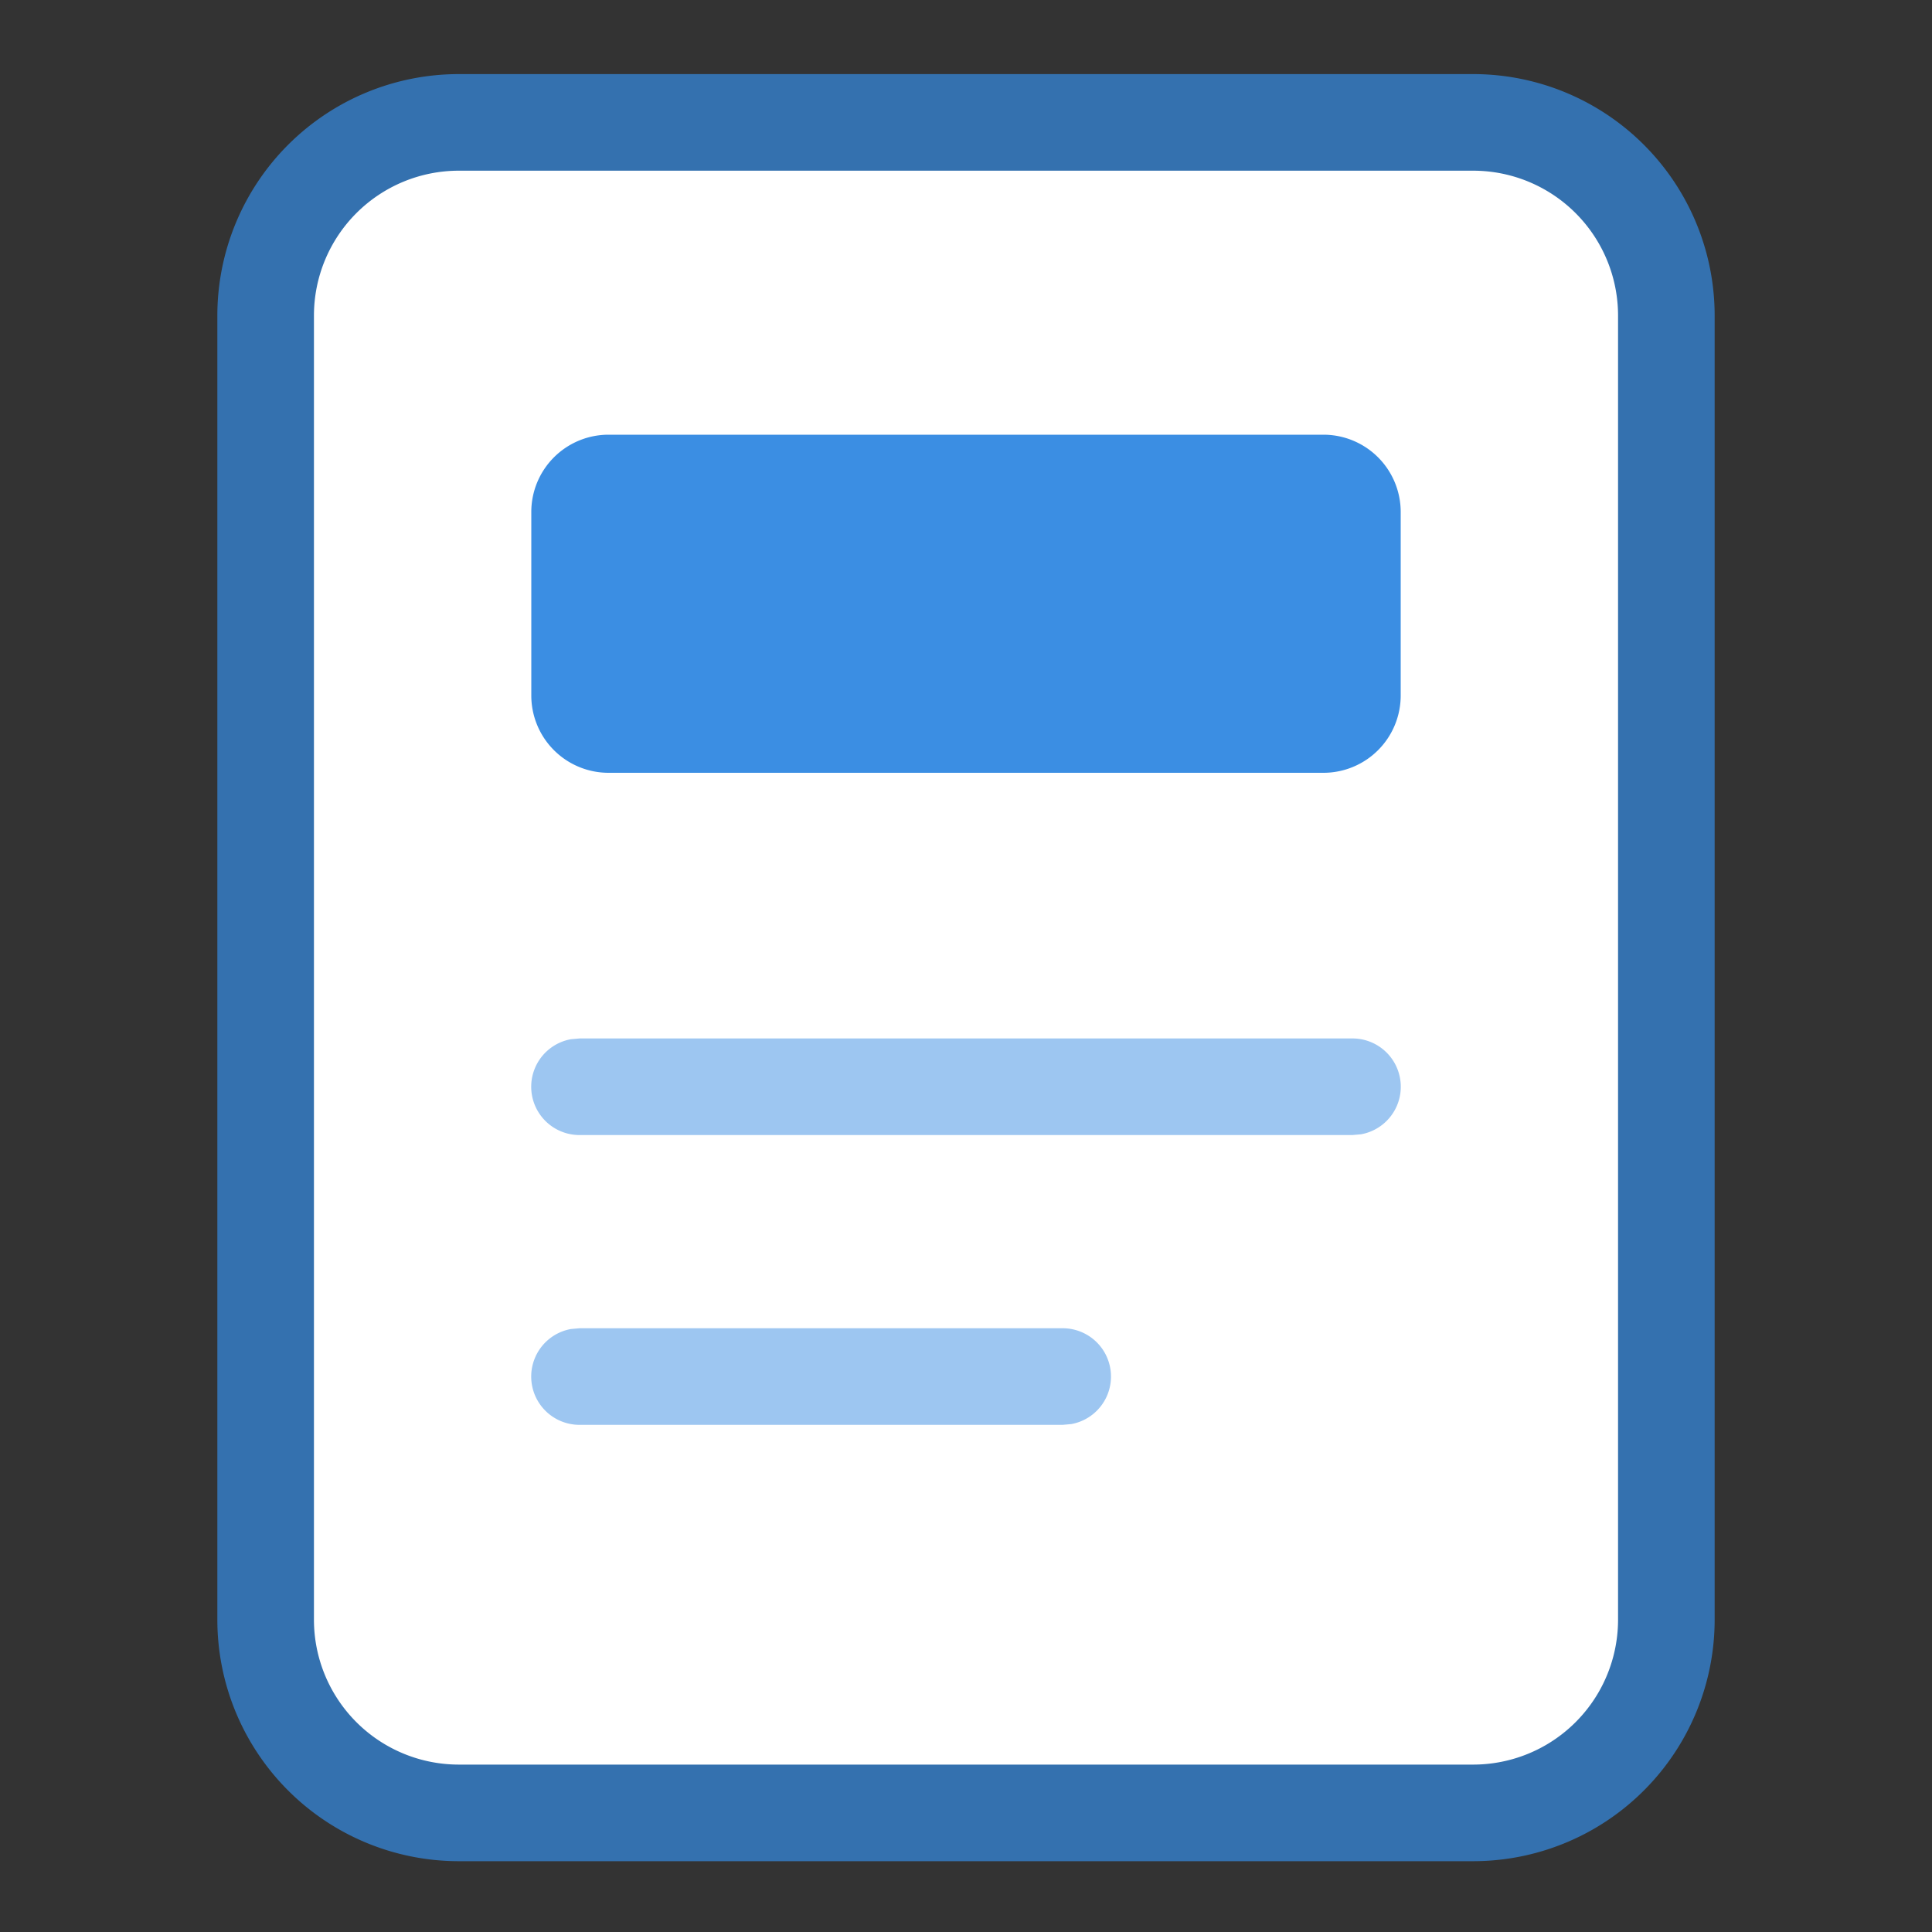 <svg width="1em" height="1em" viewBox="0 0 20 20" xmlns="http://www.w3.org/2000/svg" data-name="DocTypeDefault">
  <rect x="0" y="0" width="20" height="20" fill="#333333" stroke="none"/>
  <g fill="none" fill-rule="evenodd">
    <path d="M4.75 1.267h10.5a2 2 0 0 1 2 2v13.5a2 2 0 0 1-2 2H4.75a2 2 0 0 1-2-2v-13.5a2 2 0 0 1 2-2Z" stroke="#3471AF"
      fill="#FFF"></path>
    <path d="M6.3 4.5h7.4a.8.8 0 0 1 .8.8v1.9a.8.8 0 0 1-.8.8H6.3a.8.8 0 0 1-.8-.8V5.3a.8.8 0 0 1 .8-.8Z"
      fill="#3B8EE3"></path>
    <path
      d="M14 10.75a.5.5 0 0 1 .09.992l-.09.008H6a.5.5 0 0 1-.09-.992L6 10.75h8Zm-3 3a.5.5 0 0 1 .09.992l-.09.008H6a.5.5 0 0 1-.09-.992L6 13.75h5Z"
      fill="#9DC6F1" fill-rule="nonzero"></path>
  </g>
</svg>